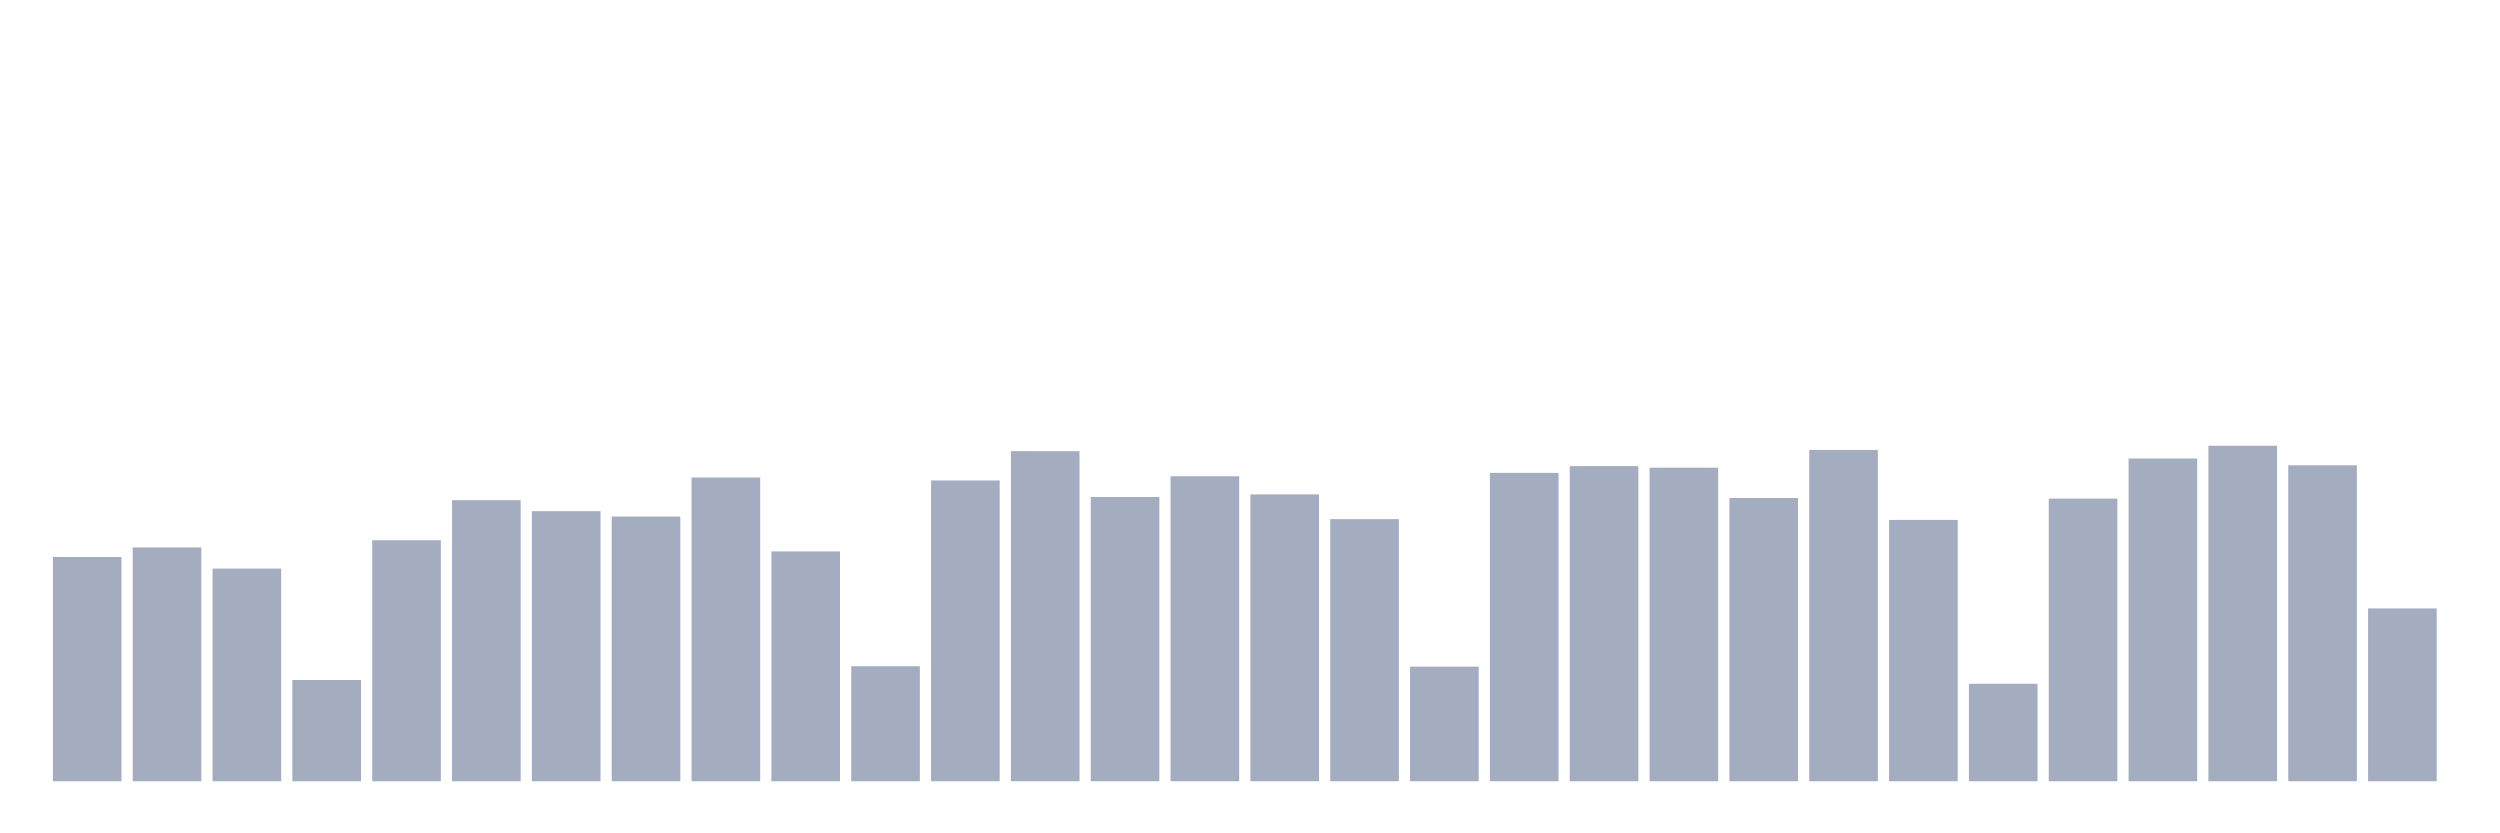 <svg xmlns="http://www.w3.org/2000/svg" viewBox="0 0 480 160"><g transform="translate(10,10)"><rect class="bar" x="0.153" width="13.175" y="96.944" height="43.056" fill="rgb(164,173,192)"></rect><rect class="bar" x="15.482" width="13.175" y="95.107" height="44.893" fill="rgb(164,173,192)"></rect><rect class="bar" x="30.81" width="13.175" y="99.163" height="40.837" fill="rgb(164,173,192)"></rect><rect class="bar" x="46.138" width="13.175" y="120.558" height="19.442" fill="rgb(164,173,192)"></rect><rect class="bar" x="61.466" width="13.175" y="93.729" height="46.271" fill="rgb(164,173,192)"></rect><rect class="bar" x="76.794" width="13.175" y="86.036" height="53.964" fill="rgb(164,173,192)"></rect><rect class="bar" x="92.123" width="13.175" y="88.141" height="51.859" fill="rgb(164,173,192)"></rect><rect class="bar" x="107.451" width="13.175" y="89.174" height="50.826" fill="rgb(164,173,192)"></rect><rect class="bar" x="122.779" width="13.175" y="81.673" height="58.327" fill="rgb(164,173,192)"></rect><rect class="bar" x="138.107" width="13.175" y="95.872" height="44.128" fill="rgb(164,173,192)"></rect><rect class="bar" x="153.436" width="13.175" y="117.917" height="22.083" fill="rgb(164,173,192)"></rect><rect class="bar" x="168.764" width="13.175" y="82.247" height="57.753" fill="rgb(164,173,192)"></rect><rect class="bar" x="184.092" width="13.175" y="76.621" height="63.379" fill="rgb(164,173,192)"></rect><rect class="bar" x="199.42" width="13.175" y="85.424" height="54.576" fill="rgb(164,173,192)"></rect><rect class="bar" x="214.748" width="13.175" y="81.443" height="58.557" fill="rgb(164,173,192)"></rect><rect class="bar" x="230.077" width="13.175" y="84.926" height="55.074" fill="rgb(164,173,192)"></rect><rect class="bar" x="245.405" width="13.175" y="89.672" height="50.328" fill="rgb(164,173,192)"></rect><rect class="bar" x="260.733" width="13.175" y="117.993" height="22.007" fill="rgb(164,173,192)"></rect><rect class="bar" x="276.061" width="13.175" y="80.793" height="59.207" fill="rgb(164,173,192)"></rect><rect class="bar" x="291.39" width="13.175" y="79.492" height="60.508" fill="rgb(164,173,192)"></rect><rect class="bar" x="306.718" width="13.175" y="79.798" height="60.202" fill="rgb(164,173,192)"></rect><rect class="bar" x="322.046" width="13.175" y="85.615" height="54.385" fill="rgb(164,173,192)"></rect><rect class="bar" x="337.374" width="13.175" y="76.391" height="63.609" fill="rgb(164,173,192)"></rect><rect class="bar" x="352.702" width="13.175" y="89.825" height="50.175" fill="rgb(164,173,192)"></rect><rect class="bar" x="368.031" width="13.175" y="121.285" height="18.715" fill="rgb(164,173,192)"></rect><rect class="bar" x="383.359" width="13.175" y="85.73" height="54.27" fill="rgb(164,173,192)"></rect><rect class="bar" x="398.687" width="13.175" y="78.037" height="61.963" fill="rgb(164,173,192)"></rect><rect class="bar" x="414.015" width="13.175" y="75.588" height="64.412" fill="rgb(164,173,192)"></rect><rect class="bar" x="429.344" width="13.175" y="79.338" height="60.662" fill="rgb(164,173,192)"></rect><rect class="bar" x="444.672" width="13.175" y="106.818" height="33.182" fill="rgb(164,173,192)"></rect></g></svg>